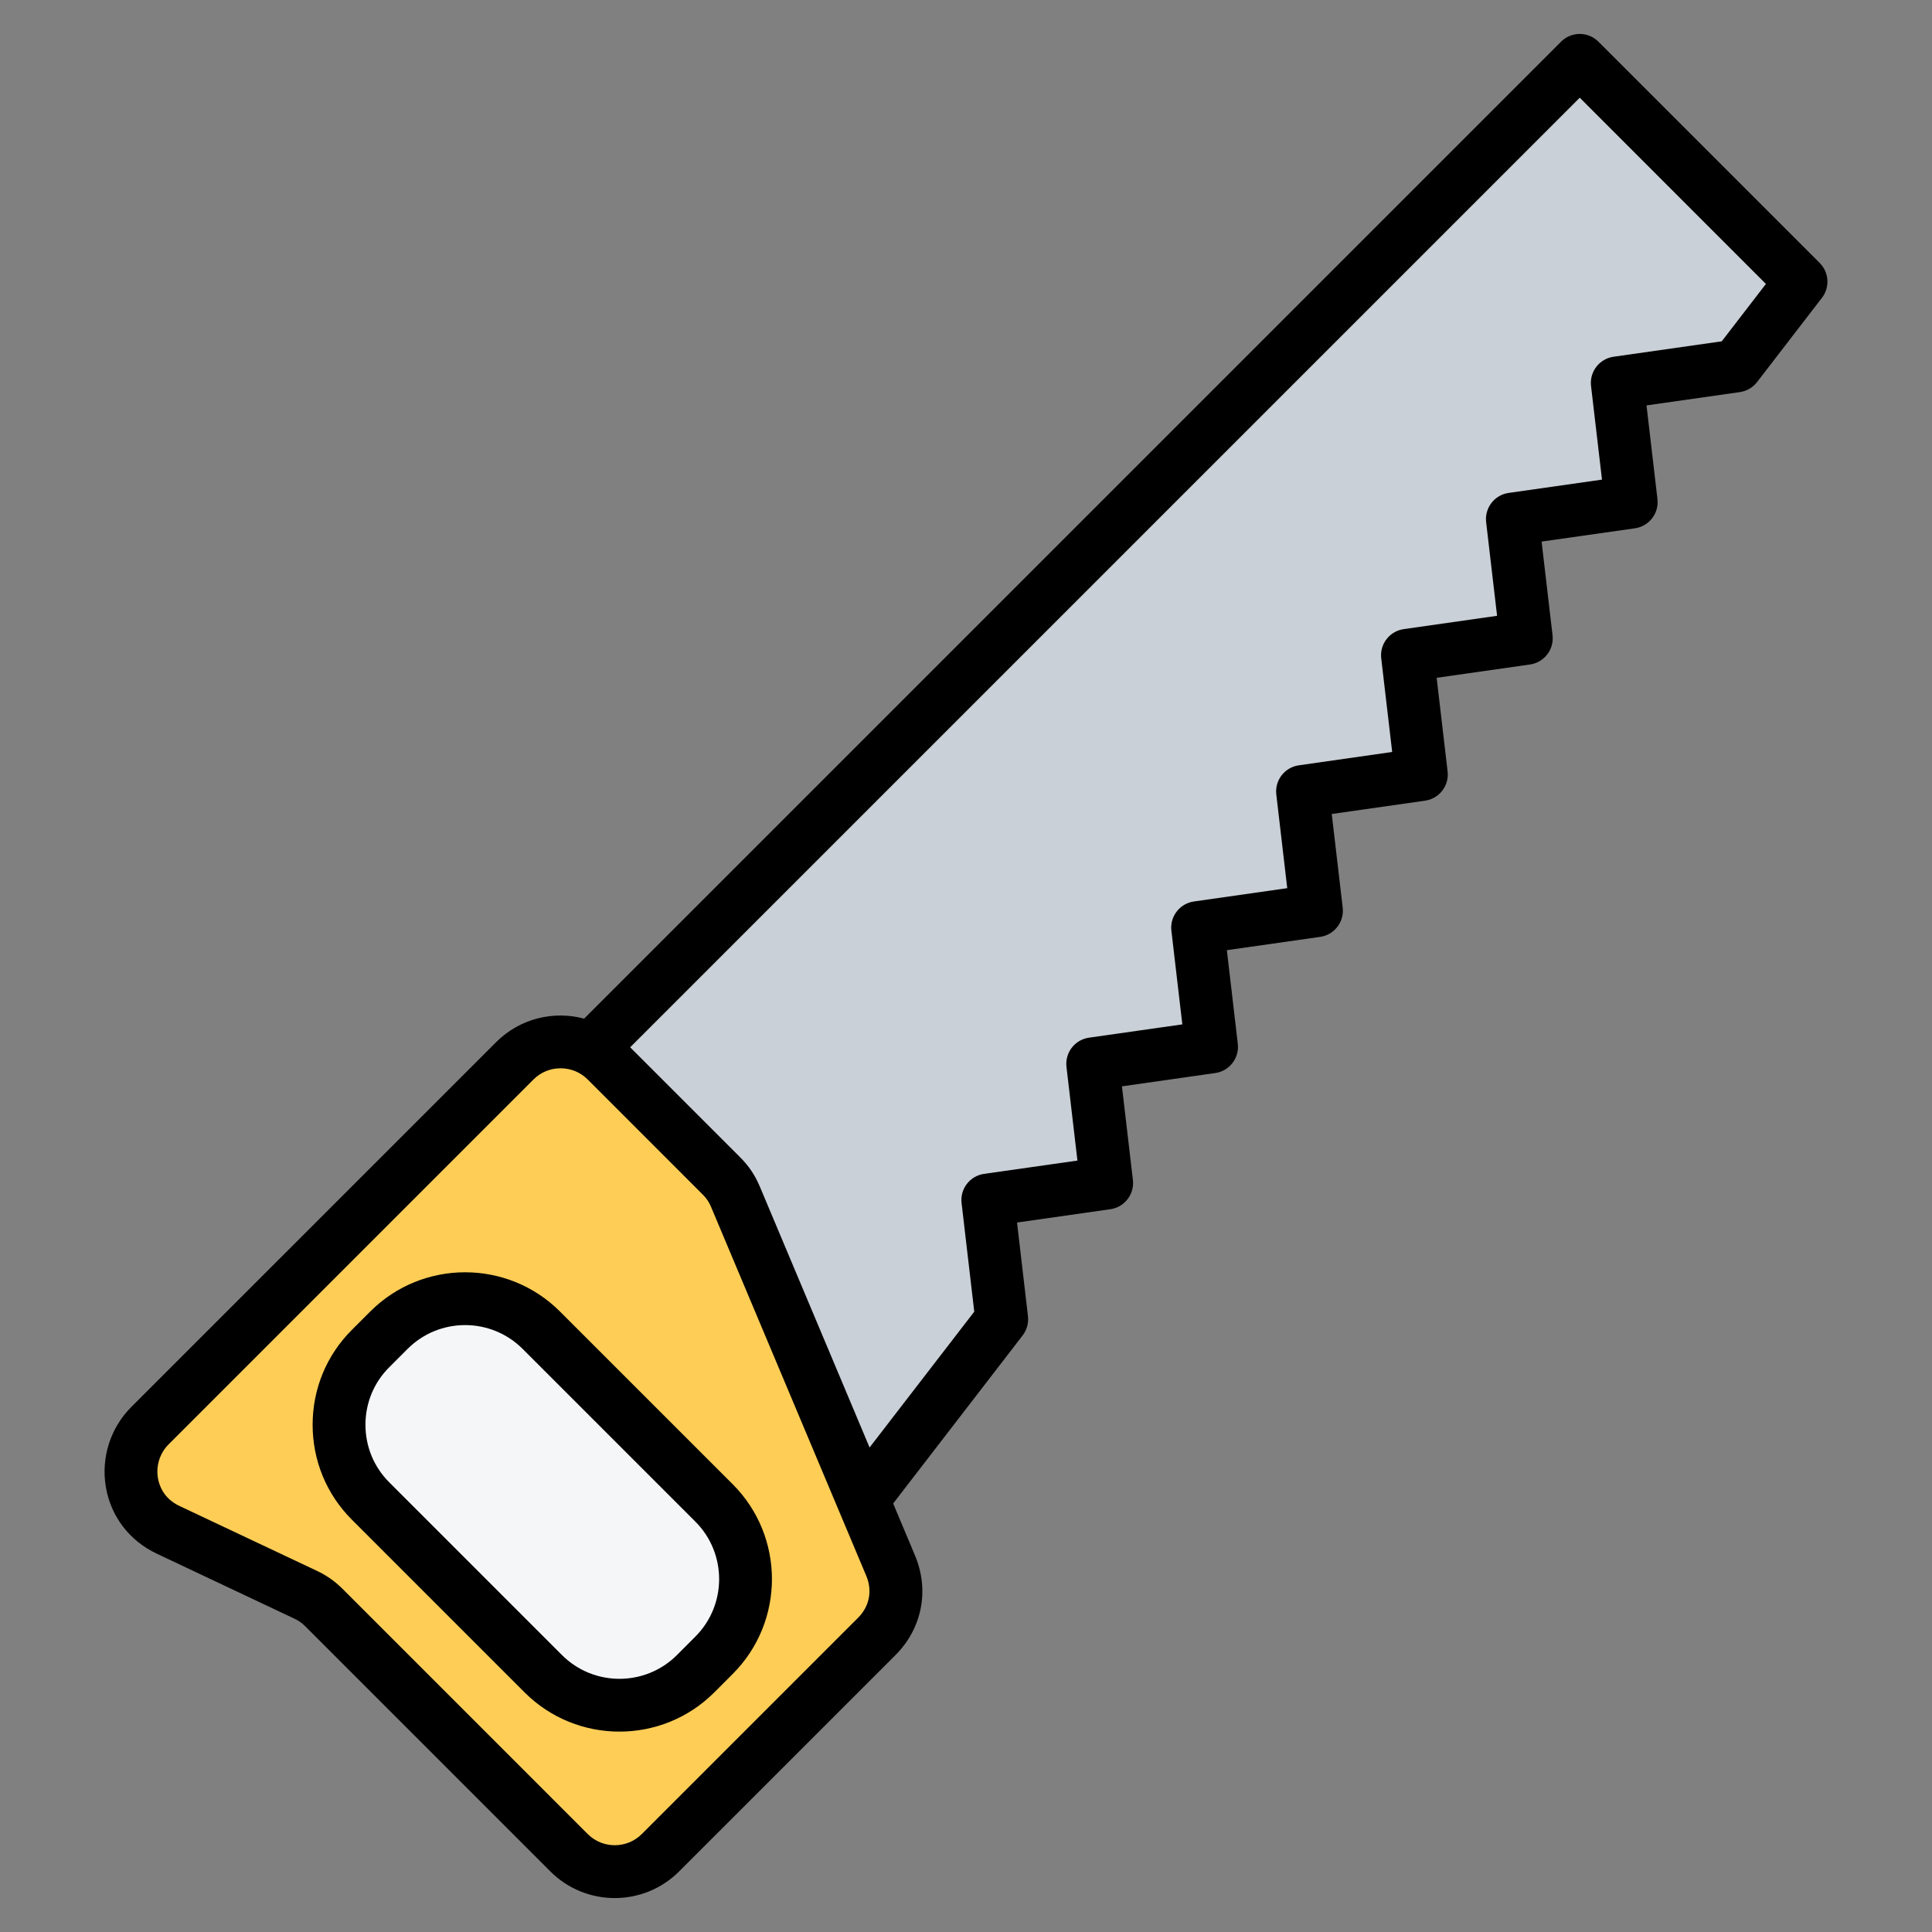 <svg id="Layer_1" enable-background="new 0 0 512 512" viewBox="0 0 512 512" xmlns="http://www.w3.org/2000/svg"><rect x="0" y="0" width="512" height="512" fill="#808080" stroke="none"/><g clip-rule="evenodd" fill-rule="evenodd"><g><path d="m204.524 423.204-94.485-94.485c-1.168-1.168-1.168-3.074 0-4.242l306.977-306.978c1.168-1.168 3.074-1.168 4.242 0l54.663 54.663c1.072 1.072 1.181 2.75.255 3.952l-14.85 19.277c-.496.644-1.148 1.024-1.953 1.139l-27.392 3.907c-1.609.23-2.744 1.703-2.556 3.318l3.013 25.789c.189 1.615-.946 3.088-2.556 3.318l-25.704 3.666c-1.609.23-2.745 1.703-2.556 3.318l3.013 25.79c.189 1.614-.947 3.088-2.556 3.318l-25.704 3.666c-1.609.23-2.745 1.703-2.556 3.318l3.013 25.79c.189 1.615-.947 3.088-2.556 3.318l-25.704 3.666c-1.609.23-2.745 1.703-2.556 3.318l3.013 25.79c.189 1.615-.947 3.088-2.556 3.318l-25.704 3.666c-1.609.23-2.744 1.704-2.556 3.318l3.014 25.789c.188 1.615-.947 3.088-2.556 3.318l-25.705 3.666c-1.609.23-2.745 1.703-2.556 3.318l3.013 25.79c.188 1.615-.947 3.088-2.556 3.318l-25.704 3.666c-1.609.23-2.745 1.703-2.556 3.318l3.211 27.483c.094.807-.107 1.535-.603 2.179l-56.197 72.949c-.546.708-1.291 1.105-2.183 1.163-.889.055-1.679-.243-2.311-.875z" fill="#cad0d7"/><path d="m40.234 377.192 96.704-96.704c6.671-6.671 17.552-6.671 24.223 0l30.54 30.541c1.644 1.644 2.775 3.326 3.676 5.469l41.142 97.799c2.756 6.552 1.35 13.727-3.676 18.753l-57.326 57.326c-6.671 6.671-17.552 6.671-24.223 0l-64.989-64.989c-1.463-1.463-2.93-2.495-4.8-3.378l-36.471-17.216c-5.201-2.455-8.579-6.889-9.563-12.554-.986-5.667.696-10.981 4.763-15.047z" fill="#fdcd56"/><path d="m98.682 356.771 4.881-4.881c11.118-11.118 29.254-11.118 40.372 0l45.786 45.785c11.118 11.118 11.118 29.254 0 40.372l-4.881 4.881c-11.118 11.118-29.254 11.118-40.372 0l-45.785-45.785c-11.118-11.118-11.118-29.254-.001-40.372z" fill="#f4f6f8"/></g><path d="m184.278 433.716-4.88 4.889c-8.404 8.399-22.074 8.399-30.473 0l-45.785-45.789c-4.056-4.061-6.291-9.472-6.291-15.241s2.235-11.18 6.291-15.232l4.88-4.879c4.202-4.197 9.717-6.301 15.236-6.301 5.52 0 11.035 2.103 15.237 6.301l45.785 45.78c8.399 8.398 8.399 22.068 0 30.472zm-35.885-86.154c-13.862-13.858-36.411-13.858-50.274 0l-4.88 4.879c-6.701 6.701-10.39 15.622-10.39 25.132s3.689 18.441 10.39 25.142l45.785 45.789c6.931 6.927 16.032 10.39 25.137 10.39 9.1 0 18.206-3.473 25.132-10.39l4.884-4.894c13.858-13.858 13.858-36.406 0-50.269zm307.887-257.109 11.707-15.208-49.337-49.352-251.651 251.651 29.16 29.16c2.282 2.282 3.929 4.729 5.181 7.698l29.108 69.199 27.739-35.997-3.36-28.774c-.442-3.769 2.202-7.209 5.962-7.745l24.741-3.52-2.903-24.822c-.442-3.783 2.207-7.209 5.967-7.75l24.737-3.52-2.903-24.831c-.438-3.769 2.212-7.199 5.971-7.74l24.732-3.529-2.898-24.817c-.442-3.774 2.207-7.204 5.967-7.741l24.742-3.534-2.904-24.817c-.437-3.774 2.202-7.199 5.962-7.741l24.742-3.529-2.904-24.822c-.437-3.769 2.212-7.209 5.962-7.741l24.742-3.529-2.904-24.822c-.437-3.769 2.212-7.209 5.971-7.741zm-228.881 338.27c3.016-3.021 3.83-7.157 2.179-11.091l-41.145-97.8c-.546-1.299-1.176-2.24-2.174-3.237l-30.539-30.544c-1.906-1.896-4.447-2.946-7.162-2.946s-5.256 1.049-7.162 2.946l-96.708 96.712c-2.343 2.339-3.402 5.708-2.828 8.997.329 1.892 1.501 5.35 5.67 7.322l36.468 17.213c2.588 1.228 4.738 2.739 6.767 4.757l64.988 64.992c3.948 3.948 10.376 3.948 14.324 0zm254.842-359.031-58.65-58.65c-2.729-2.729-7.162-2.729-9.891 0l-258.898 258.903c-8.051-2.15-17.001-.089-23.306 6.221l-96.703 96.699c-5.562 5.562-8.074 13.528-6.724 21.297 1.35 7.764 6.263 14.173 13.486 17.58l36.468 17.222c1.148.541 1.943 1.101 2.842 1.99l64.988 64.993c4.706 4.706 10.879 7.058 17.062 7.058 6.178 0 12.357-2.362 17.057-7.058l57.327-57.323c7.073-7.082 9.058-17.199 5.181-26.422l-5.788-13.759 34.322-44.547c1.115-1.454 1.619-3.275 1.407-5.091l-2.899-24.822 24.737-3.529c3.76-.532 6.409-3.972 5.971-7.741l-2.903-24.821 24.732-3.529c3.76-.527 6.409-3.972 5.971-7.741l-2.899-24.817 24.737-3.529c3.76-.541 6.4-3.971 5.962-7.741l-2.903-24.821 24.742-3.529c3.76-.541 6.4-3.972 5.962-7.74l-2.903-24.822 24.742-3.529c3.76-.541 6.409-3.972 5.971-7.75l-2.903-24.821 24.742-3.52c3.75-.536 6.4-3.981 5.962-7.75l-2.899-24.817 24.737-3.529c1.812-.254 3.44-1.214 4.56-2.654l17.199-22.337c2.14-2.782 1.891-6.735-.598-9.224z"/></g></svg>